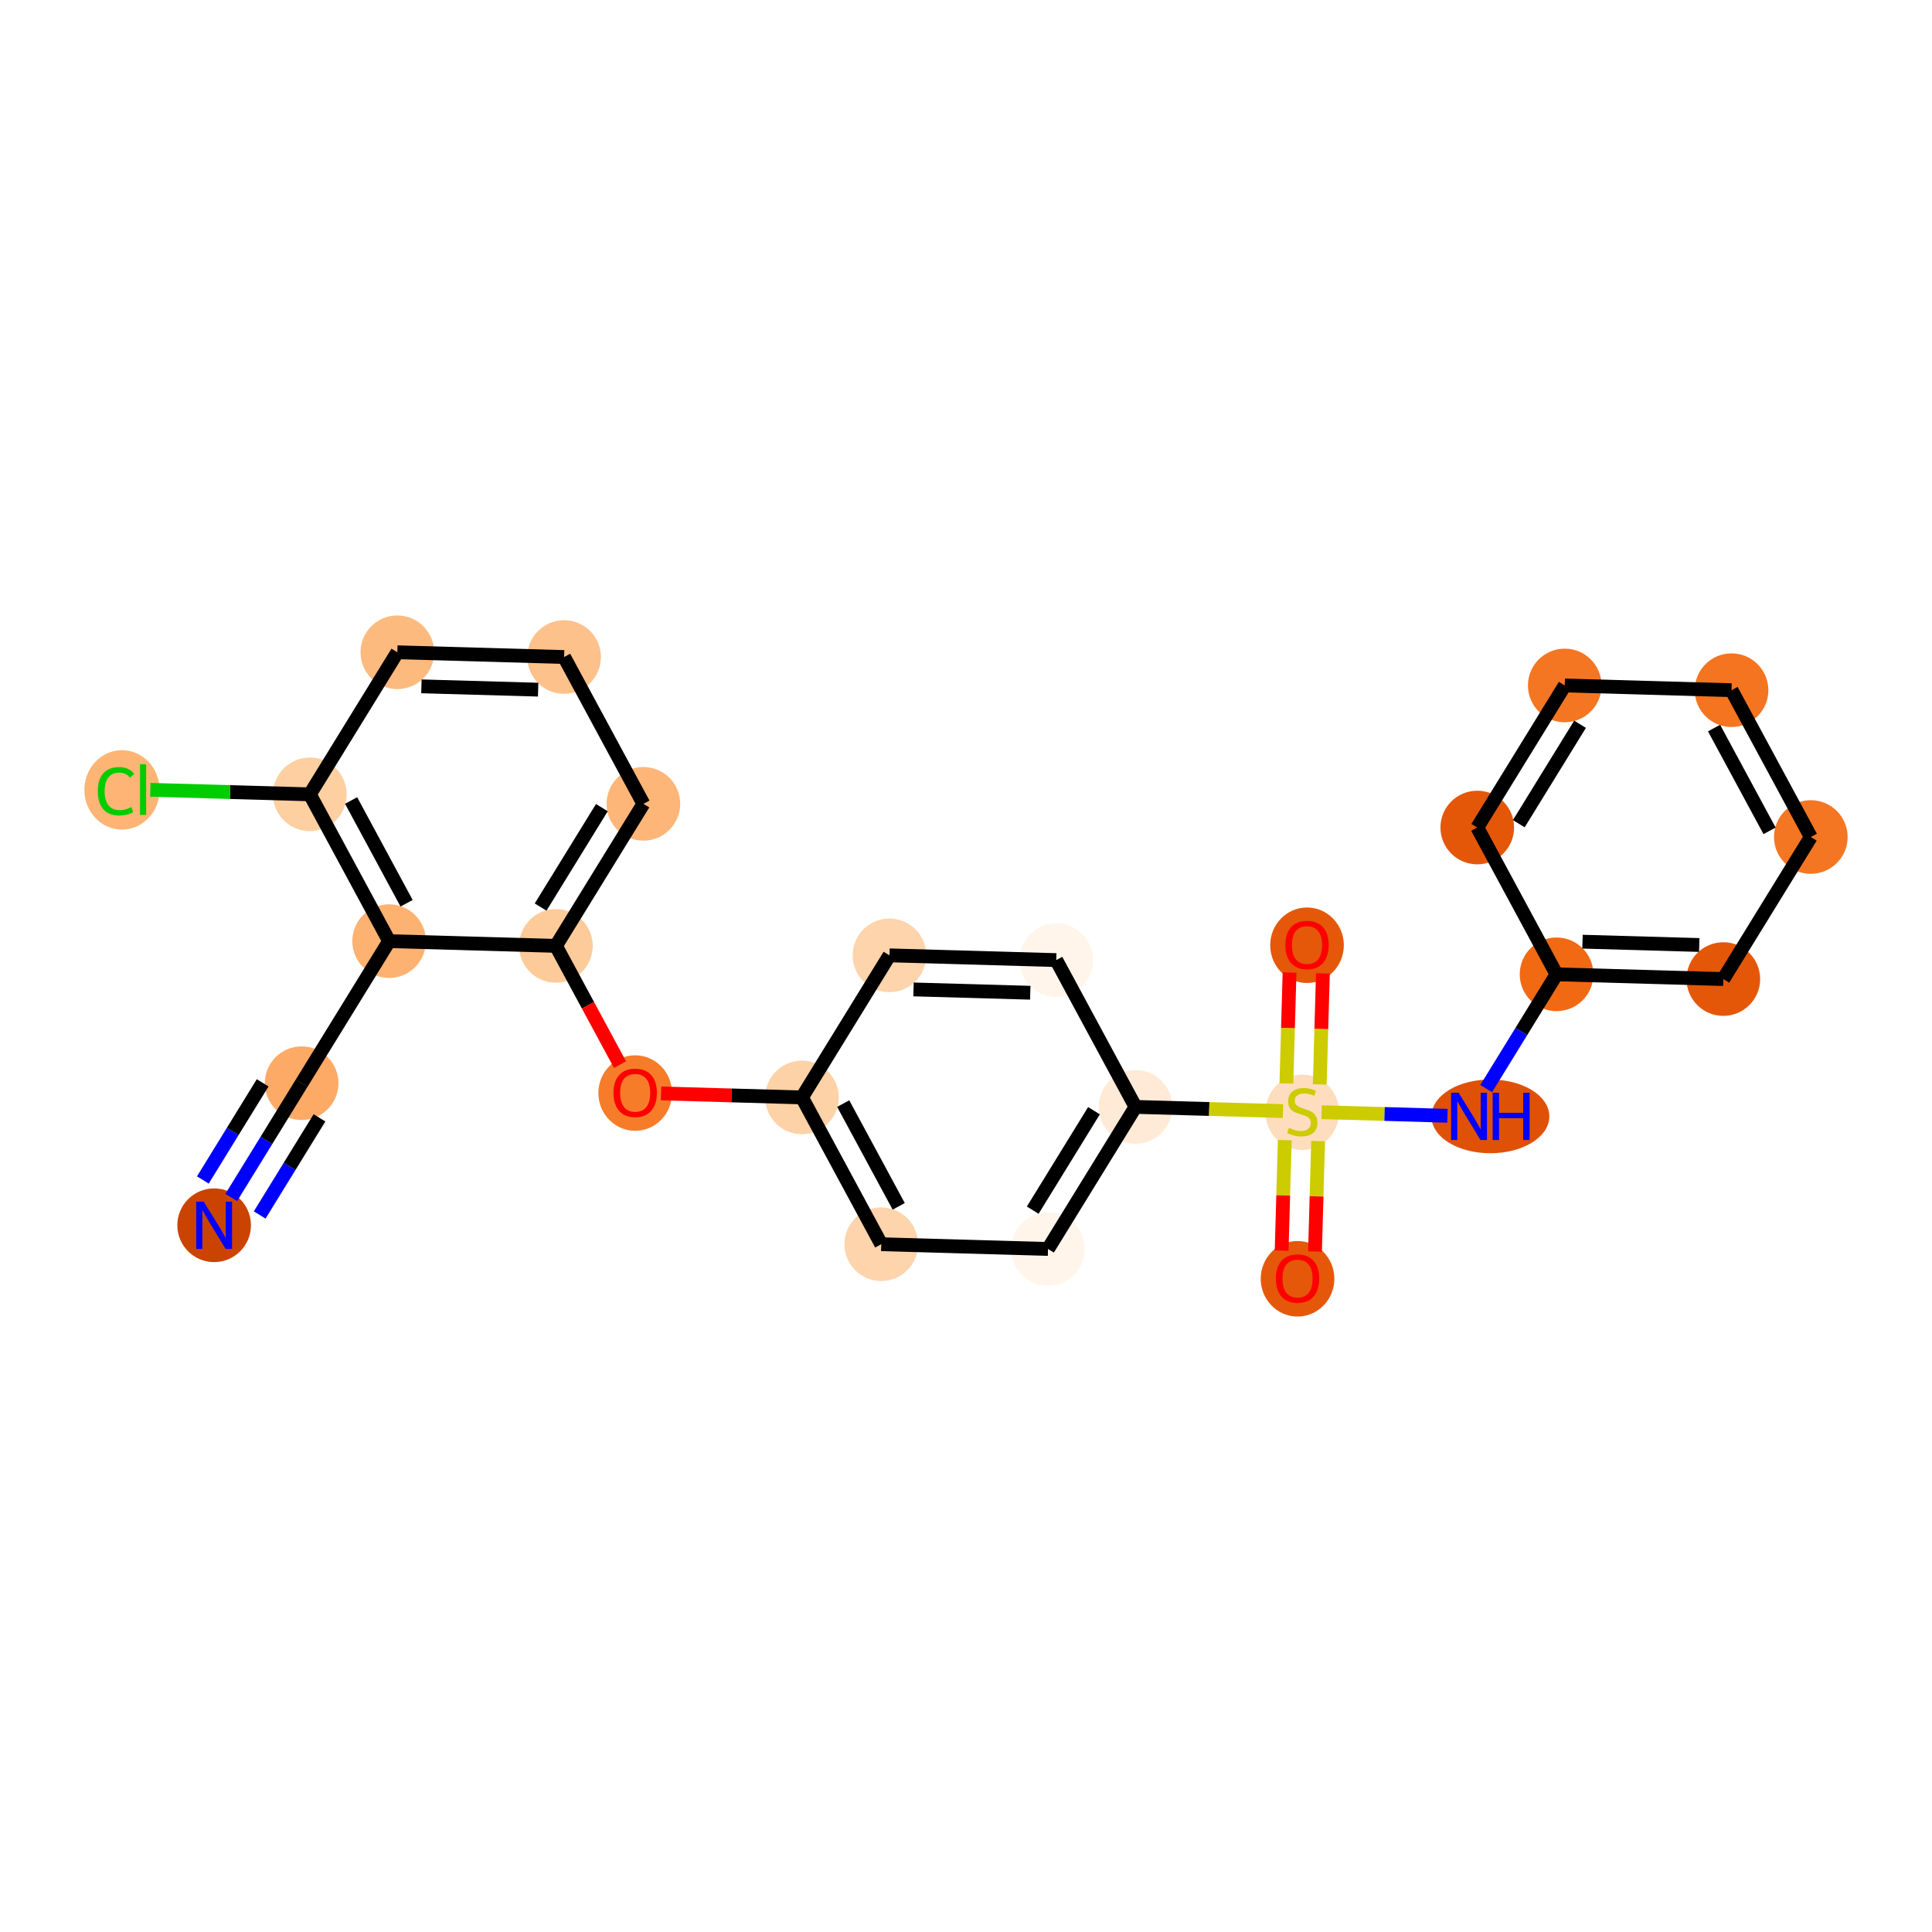 <?xml version='1.0' encoding='iso-8859-1'?>
<svg version='1.1' baseProfile='full'
              xmlns='http://www.w3.org/2000/svg'
                      xmlns:rdkit='http://www.rdkit.org/xml'
                      xmlns:xlink='http://www.w3.org/1999/xlink'
                  xml:space='preserve'
width='280px' height='280px' viewBox='0 0 280 280'>
<!-- END OF HEADER -->
<rect style='opacity:1.0;fill:#FFFFFF;stroke:none' width='280' height='280' x='0' y='0'> </rect>
<ellipse cx='31.035' cy='177.574' rx='4.836' ry='4.842'  style='fill:#CB4301;fill-rule:evenodd;stroke:#CB4301;stroke-width:1.0px;stroke-linecap:butt;stroke-linejoin:miter;stroke-opacity:1' />
<ellipse cx='43.715' cy='156.985' rx='4.836' ry='4.836'  style='fill:#FDAA66;fill-rule:evenodd;stroke:#FDAA66;stroke-width:1.0px;stroke-linecap:butt;stroke-linejoin:miter;stroke-opacity:1' />
<ellipse cx='56.395' cy='136.397' rx='4.836' ry='4.836'  style='fill:#FDB272;fill-rule:evenodd;stroke:#FDB272;stroke-width:1.0px;stroke-linecap:butt;stroke-linejoin:miter;stroke-opacity:1' />
<ellipse cx='44.905' cy='115.122' rx='4.836' ry='4.836'  style='fill:#FDCFA1;fill-rule:evenodd;stroke:#FDCFA1;stroke-width:1.0px;stroke-linecap:butt;stroke-linejoin:miter;stroke-opacity:1' />
<ellipse cx='17.679' cy='114.478' rx='4.952' ry='5.252'  style='fill:#FDB474;fill-rule:evenodd;stroke:#FDB474;stroke-width:1.0px;stroke-linecap:butt;stroke-linejoin:miter;stroke-opacity:1' />
<ellipse cx='57.585' cy='94.533' rx='4.836' ry='4.836'  style='fill:#FDBA7F;fill-rule:evenodd;stroke:#FDBA7F;stroke-width:1.0px;stroke-linecap:butt;stroke-linejoin:miter;stroke-opacity:1' />
<ellipse cx='81.755' cy='95.22' rx='4.836' ry='4.836'  style='fill:#FDC18B;fill-rule:evenodd;stroke:#FDC18B;stroke-width:1.0px;stroke-linecap:butt;stroke-linejoin:miter;stroke-opacity:1' />
<ellipse cx='93.246' cy='116.496' rx='4.836' ry='4.836'  style='fill:#FDB678;fill-rule:evenodd;stroke:#FDB678;stroke-width:1.0px;stroke-linecap:butt;stroke-linejoin:miter;stroke-opacity:1' />
<ellipse cx='80.566' cy='137.084' rx='4.836' ry='4.836'  style='fill:#FDCB9A;fill-rule:evenodd;stroke:#FDCB9A;stroke-width:1.0px;stroke-linecap:butt;stroke-linejoin:miter;stroke-opacity:1' />
<ellipse cx='92.056' cy='158.413' rx='4.836' ry='4.972'  style='fill:#F77C29;fill-rule:evenodd;stroke:#F77C29;stroke-width:1.0px;stroke-linecap:butt;stroke-linejoin:miter;stroke-opacity:1' />
<ellipse cx='116.226' cy='159.047' rx='4.836' ry='4.836'  style='fill:#FDD2A7;fill-rule:evenodd;stroke:#FDD2A7;stroke-width:1.0px;stroke-linecap:butt;stroke-linejoin:miter;stroke-opacity:1' />
<ellipse cx='127.716' cy='180.322' rx='4.836' ry='4.836'  style='fill:#FDD4AB;fill-rule:evenodd;stroke:#FDD4AB;stroke-width:1.0px;stroke-linecap:butt;stroke-linejoin:miter;stroke-opacity:1' />
<ellipse cx='151.886' cy='181.009' rx='4.836' ry='4.836'  style='fill:#FFF5EB;fill-rule:evenodd;stroke:#FFF5EB;stroke-width:1.0px;stroke-linecap:butt;stroke-linejoin:miter;stroke-opacity:1' />
<ellipse cx='164.566' cy='160.421' rx='4.836' ry='4.836'  style='fill:#FEEAD6;fill-rule:evenodd;stroke:#FEEAD6;stroke-width:1.0px;stroke-linecap:butt;stroke-linejoin:miter;stroke-opacity:1' />
<ellipse cx='188.736' cy='161.199' rx='4.836' ry='4.958'  style='fill:#FDDDBD;fill-rule:evenodd;stroke:#FDDDBD;stroke-width:1.0px;stroke-linecap:butt;stroke-linejoin:miter;stroke-opacity:1' />
<ellipse cx='188.049' cy='185.331' rx='4.836' ry='4.972'  style='fill:#E5580A;fill-rule:evenodd;stroke:#E5580A;stroke-width:1.0px;stroke-linecap:butt;stroke-linejoin:miter;stroke-opacity:1' />
<ellipse cx='189.423' cy='136.991' rx='4.836' ry='4.972'  style='fill:#E5580A;fill-rule:evenodd;stroke:#E5580A;stroke-width:1.0px;stroke-linecap:butt;stroke-linejoin:miter;stroke-opacity:1' />
<ellipse cx='215.997' cy='161.795' rx='8.043' ry='4.842'  style='fill:#DF5106;fill-rule:evenodd;stroke:#DF5106;stroke-width:1.0px;stroke-linecap:butt;stroke-linejoin:miter;stroke-opacity:1' />
<ellipse cx='225.587' cy='141.206' rx='4.836' ry='4.836'  style='fill:#F16913;fill-rule:evenodd;stroke:#F16913;stroke-width:1.0px;stroke-linecap:butt;stroke-linejoin:miter;stroke-opacity:1' />
<ellipse cx='249.757' cy='141.893' rx='4.836' ry='4.836'  style='fill:#E45709;fill-rule:evenodd;stroke:#E45709;stroke-width:1.0px;stroke-linecap:butt;stroke-linejoin:miter;stroke-opacity:1' />
<ellipse cx='262.437' cy='121.305' rx='4.836' ry='4.836'  style='fill:#F57622;fill-rule:evenodd;stroke:#F57622;stroke-width:1.0px;stroke-linecap:butt;stroke-linejoin:miter;stroke-opacity:1' />
<ellipse cx='250.947' cy='100.029' rx='4.836' ry='4.836'  style='fill:#F47420;fill-rule:evenodd;stroke:#F47420;stroke-width:1.0px;stroke-linecap:butt;stroke-linejoin:miter;stroke-opacity:1' />
<ellipse cx='226.776' cy='99.342' rx='4.836' ry='4.836'  style='fill:#F57622;fill-rule:evenodd;stroke:#F57622;stroke-width:1.0px;stroke-linecap:butt;stroke-linejoin:miter;stroke-opacity:1' />
<ellipse cx='214.096' cy='119.931' rx='4.836' ry='4.836'  style='fill:#E45709;fill-rule:evenodd;stroke:#E45709;stroke-width:1.0px;stroke-linecap:butt;stroke-linejoin:miter;stroke-opacity:1' />
<ellipse cx='153.076' cy='139.145' rx='4.836' ry='4.836'  style='fill:#FFF5EB;fill-rule:evenodd;stroke:#FFF5EB;stroke-width:1.0px;stroke-linecap:butt;stroke-linejoin:miter;stroke-opacity:1' />
<ellipse cx='128.906' cy='138.458' rx='4.836' ry='4.836'  style='fill:#FDD4AB;fill-rule:evenodd;stroke:#FDD4AB;stroke-width:1.0px;stroke-linecap:butt;stroke-linejoin:miter;stroke-opacity:1' />
<path class='bond-0 atom-0 atom-1' d='M 33.516,173.546 L 38.616,165.266' style='fill:none;fill-rule:evenodd;stroke:#0000FF;stroke-width:2.0px;stroke-linecap:butt;stroke-linejoin:miter;stroke-opacity:1' />
<path class='bond-0 atom-0 atom-1' d='M 38.616,165.266 L 43.715,156.985' style='fill:none;fill-rule:evenodd;stroke:#000000;stroke-width:2.0px;stroke-linecap:butt;stroke-linejoin:miter;stroke-opacity:1' />
<path class='bond-0 atom-0 atom-1' d='M 37.634,176.082 L 41.969,169.044' style='fill:none;fill-rule:evenodd;stroke:#0000FF;stroke-width:2.0px;stroke-linecap:butt;stroke-linejoin:miter;stroke-opacity:1' />
<path class='bond-0 atom-0 atom-1' d='M 41.969,169.044 L 46.303,162.005' style='fill:none;fill-rule:evenodd;stroke:#000000;stroke-width:2.0px;stroke-linecap:butt;stroke-linejoin:miter;stroke-opacity:1' />
<path class='bond-0 atom-0 atom-1' d='M 29.399,171.01 L 33.733,163.972' style='fill:none;fill-rule:evenodd;stroke:#0000FF;stroke-width:2.0px;stroke-linecap:butt;stroke-linejoin:miter;stroke-opacity:1' />
<path class='bond-0 atom-0 atom-1' d='M 33.733,163.972 L 38.068,156.933' style='fill:none;fill-rule:evenodd;stroke:#000000;stroke-width:2.0px;stroke-linecap:butt;stroke-linejoin:miter;stroke-opacity:1' />
<path class='bond-1 atom-1 atom-2' d='M 43.715,156.985 L 56.395,136.397' style='fill:none;fill-rule:evenodd;stroke:#000000;stroke-width:2.0px;stroke-linecap:butt;stroke-linejoin:miter;stroke-opacity:1' />
<path class='bond-2 atom-2 atom-3' d='M 56.395,136.397 L 44.905,115.122' style='fill:none;fill-rule:evenodd;stroke:#000000;stroke-width:2.0px;stroke-linecap:butt;stroke-linejoin:miter;stroke-opacity:1' />
<path class='bond-2 atom-2 atom-3' d='M 58.927,130.908 L 50.884,116.015' style='fill:none;fill-rule:evenodd;stroke:#000000;stroke-width:2.0px;stroke-linecap:butt;stroke-linejoin:miter;stroke-opacity:1' />
<path class='bond-25 atom-8 atom-2' d='M 80.566,137.084 L 56.395,136.397' style='fill:none;fill-rule:evenodd;stroke:#000000;stroke-width:2.0px;stroke-linecap:butt;stroke-linejoin:miter;stroke-opacity:1' />
<path class='bond-3 atom-3 atom-4' d='M 44.905,115.122 L 33.345,114.793' style='fill:none;fill-rule:evenodd;stroke:#000000;stroke-width:2.0px;stroke-linecap:butt;stroke-linejoin:miter;stroke-opacity:1' />
<path class='bond-3 atom-3 atom-4' d='M 33.345,114.793 L 21.785,114.464' style='fill:none;fill-rule:evenodd;stroke:#00CC00;stroke-width:2.0px;stroke-linecap:butt;stroke-linejoin:miter;stroke-opacity:1' />
<path class='bond-4 atom-3 atom-5' d='M 44.905,115.122 L 57.585,94.533' style='fill:none;fill-rule:evenodd;stroke:#000000;stroke-width:2.0px;stroke-linecap:butt;stroke-linejoin:miter;stroke-opacity:1' />
<path class='bond-5 atom-5 atom-6' d='M 57.585,94.533 L 81.755,95.22' style='fill:none;fill-rule:evenodd;stroke:#000000;stroke-width:2.0px;stroke-linecap:butt;stroke-linejoin:miter;stroke-opacity:1' />
<path class='bond-5 atom-5 atom-6' d='M 61.074,99.47 L 77.993,99.951' style='fill:none;fill-rule:evenodd;stroke:#000000;stroke-width:2.0px;stroke-linecap:butt;stroke-linejoin:miter;stroke-opacity:1' />
<path class='bond-6 atom-6 atom-7' d='M 81.755,95.22 L 93.246,116.496' style='fill:none;fill-rule:evenodd;stroke:#000000;stroke-width:2.0px;stroke-linecap:butt;stroke-linejoin:miter;stroke-opacity:1' />
<path class='bond-7 atom-7 atom-8' d='M 93.246,116.496 L 80.566,137.084' style='fill:none;fill-rule:evenodd;stroke:#000000;stroke-width:2.0px;stroke-linecap:butt;stroke-linejoin:miter;stroke-opacity:1' />
<path class='bond-7 atom-7 atom-8' d='M 87.226,117.048 L 78.35,131.46' style='fill:none;fill-rule:evenodd;stroke:#000000;stroke-width:2.0px;stroke-linecap:butt;stroke-linejoin:miter;stroke-opacity:1' />
<path class='bond-8 atom-8 atom-9' d='M 80.566,137.084 L 85.212,145.688' style='fill:none;fill-rule:evenodd;stroke:#000000;stroke-width:2.0px;stroke-linecap:butt;stroke-linejoin:miter;stroke-opacity:1' />
<path class='bond-8 atom-8 atom-9' d='M 85.212,145.688 L 89.859,154.292' style='fill:none;fill-rule:evenodd;stroke:#FF0000;stroke-width:2.0px;stroke-linecap:butt;stroke-linejoin:miter;stroke-opacity:1' />
<path class='bond-9 atom-9 atom-10' d='M 95.804,158.466 L 106.015,158.756' style='fill:none;fill-rule:evenodd;stroke:#FF0000;stroke-width:2.0px;stroke-linecap:butt;stroke-linejoin:miter;stroke-opacity:1' />
<path class='bond-9 atom-9 atom-10' d='M 106.015,158.756 L 116.226,159.047' style='fill:none;fill-rule:evenodd;stroke:#000000;stroke-width:2.0px;stroke-linecap:butt;stroke-linejoin:miter;stroke-opacity:1' />
<path class='bond-10 atom-10 atom-11' d='M 116.226,159.047 L 127.716,180.322' style='fill:none;fill-rule:evenodd;stroke:#000000;stroke-width:2.0px;stroke-linecap:butt;stroke-linejoin:miter;stroke-opacity:1' />
<path class='bond-10 atom-10 atom-11' d='M 122.204,159.94 L 130.248,174.833' style='fill:none;fill-rule:evenodd;stroke:#000000;stroke-width:2.0px;stroke-linecap:butt;stroke-linejoin:miter;stroke-opacity:1' />
<path class='bond-26 atom-25 atom-10' d='M 128.906,138.458 L 116.226,159.047' style='fill:none;fill-rule:evenodd;stroke:#000000;stroke-width:2.0px;stroke-linecap:butt;stroke-linejoin:miter;stroke-opacity:1' />
<path class='bond-11 atom-11 atom-12' d='M 127.716,180.322 L 151.886,181.009' style='fill:none;fill-rule:evenodd;stroke:#000000;stroke-width:2.0px;stroke-linecap:butt;stroke-linejoin:miter;stroke-opacity:1' />
<path class='bond-12 atom-12 atom-13' d='M 151.886,181.009 L 164.566,160.421' style='fill:none;fill-rule:evenodd;stroke:#000000;stroke-width:2.0px;stroke-linecap:butt;stroke-linejoin:miter;stroke-opacity:1' />
<path class='bond-12 atom-12 atom-13' d='M 149.67,175.385 L 158.546,160.973' style='fill:none;fill-rule:evenodd;stroke:#000000;stroke-width:2.0px;stroke-linecap:butt;stroke-linejoin:miter;stroke-opacity:1' />
<path class='bond-13 atom-13 atom-14' d='M 164.566,160.421 L 175.251,160.724' style='fill:none;fill-rule:evenodd;stroke:#000000;stroke-width:2.0px;stroke-linecap:butt;stroke-linejoin:miter;stroke-opacity:1' />
<path class='bond-13 atom-13 atom-14' d='M 175.251,160.724 L 185.936,161.028' style='fill:none;fill-rule:evenodd;stroke:#CCCC00;stroke-width:2.0px;stroke-linecap:butt;stroke-linejoin:miter;stroke-opacity:1' />
<path class='bond-23 atom-13 atom-24' d='M 164.566,160.421 L 153.076,139.145' style='fill:none;fill-rule:evenodd;stroke:#000000;stroke-width:2.0px;stroke-linecap:butt;stroke-linejoin:miter;stroke-opacity:1' />
<path class='bond-14 atom-14 atom-15' d='M 186.2,165.241 L 185.972,173.244' style='fill:none;fill-rule:evenodd;stroke:#CCCC00;stroke-width:2.0px;stroke-linecap:butt;stroke-linejoin:miter;stroke-opacity:1' />
<path class='bond-14 atom-14 atom-15' d='M 185.972,173.244 L 185.745,181.247' style='fill:none;fill-rule:evenodd;stroke:#FF0000;stroke-width:2.0px;stroke-linecap:butt;stroke-linejoin:miter;stroke-opacity:1' />
<path class='bond-14 atom-14 atom-15' d='M 191.034,165.379 L 190.806,173.382' style='fill:none;fill-rule:evenodd;stroke:#CCCC00;stroke-width:2.0px;stroke-linecap:butt;stroke-linejoin:miter;stroke-opacity:1' />
<path class='bond-14 atom-14 atom-15' d='M 190.806,173.382 L 190.579,181.384' style='fill:none;fill-rule:evenodd;stroke:#FF0000;stroke-width:2.0px;stroke-linecap:butt;stroke-linejoin:miter;stroke-opacity:1' />
<path class='bond-15 atom-14 atom-16' d='M 191.268,157.158 L 191.496,149.118' style='fill:none;fill-rule:evenodd;stroke:#CCCC00;stroke-width:2.0px;stroke-linecap:butt;stroke-linejoin:miter;stroke-opacity:1' />
<path class='bond-15 atom-14 atom-16' d='M 191.496,149.118 L 191.725,141.079' style='fill:none;fill-rule:evenodd;stroke:#FF0000;stroke-width:2.0px;stroke-linecap:butt;stroke-linejoin:miter;stroke-opacity:1' />
<path class='bond-15 atom-14 atom-16' d='M 186.434,157.02 L 186.662,148.981' style='fill:none;fill-rule:evenodd;stroke:#CCCC00;stroke-width:2.0px;stroke-linecap:butt;stroke-linejoin:miter;stroke-opacity:1' />
<path class='bond-15 atom-14 atom-16' d='M 186.662,148.981 L 186.891,140.942' style='fill:none;fill-rule:evenodd;stroke:#FF0000;stroke-width:2.0px;stroke-linecap:butt;stroke-linejoin:miter;stroke-opacity:1' />
<path class='bond-16 atom-14 atom-17' d='M 191.536,161.187 L 200.656,161.446' style='fill:none;fill-rule:evenodd;stroke:#CCCC00;stroke-width:2.0px;stroke-linecap:butt;stroke-linejoin:miter;stroke-opacity:1' />
<path class='bond-16 atom-14 atom-17' d='M 200.656,161.446 L 209.775,161.706' style='fill:none;fill-rule:evenodd;stroke:#0000FF;stroke-width:2.0px;stroke-linecap:butt;stroke-linejoin:miter;stroke-opacity:1' />
<path class='bond-17 atom-17 atom-18' d='M 215.387,157.766 L 220.487,149.486' style='fill:none;fill-rule:evenodd;stroke:#0000FF;stroke-width:2.0px;stroke-linecap:butt;stroke-linejoin:miter;stroke-opacity:1' />
<path class='bond-17 atom-17 atom-18' d='M 220.487,149.486 L 225.587,141.206' style='fill:none;fill-rule:evenodd;stroke:#000000;stroke-width:2.0px;stroke-linecap:butt;stroke-linejoin:miter;stroke-opacity:1' />
<path class='bond-18 atom-18 atom-19' d='M 225.587,141.206 L 249.757,141.893' style='fill:none;fill-rule:evenodd;stroke:#000000;stroke-width:2.0px;stroke-linecap:butt;stroke-linejoin:miter;stroke-opacity:1' />
<path class='bond-18 atom-18 atom-19' d='M 229.349,136.475 L 246.269,136.956' style='fill:none;fill-rule:evenodd;stroke:#000000;stroke-width:2.0px;stroke-linecap:butt;stroke-linejoin:miter;stroke-opacity:1' />
<path class='bond-27 atom-23 atom-18' d='M 214.096,119.931 L 225.587,141.206' style='fill:none;fill-rule:evenodd;stroke:#000000;stroke-width:2.0px;stroke-linecap:butt;stroke-linejoin:miter;stroke-opacity:1' />
<path class='bond-19 atom-19 atom-20' d='M 249.757,141.893 L 262.437,121.305' style='fill:none;fill-rule:evenodd;stroke:#000000;stroke-width:2.0px;stroke-linecap:butt;stroke-linejoin:miter;stroke-opacity:1' />
<path class='bond-20 atom-20 atom-21' d='M 262.437,121.305 L 250.947,100.029' style='fill:none;fill-rule:evenodd;stroke:#000000;stroke-width:2.0px;stroke-linecap:butt;stroke-linejoin:miter;stroke-opacity:1' />
<path class='bond-20 atom-20 atom-21' d='M 256.458,120.411 L 248.415,105.518' style='fill:none;fill-rule:evenodd;stroke:#000000;stroke-width:2.0px;stroke-linecap:butt;stroke-linejoin:miter;stroke-opacity:1' />
<path class='bond-21 atom-21 atom-22' d='M 250.947,100.029 L 226.776,99.342' style='fill:none;fill-rule:evenodd;stroke:#000000;stroke-width:2.0px;stroke-linecap:butt;stroke-linejoin:miter;stroke-opacity:1' />
<path class='bond-22 atom-22 atom-23' d='M 226.776,99.342 L 214.096,119.931' style='fill:none;fill-rule:evenodd;stroke:#000000;stroke-width:2.0px;stroke-linecap:butt;stroke-linejoin:miter;stroke-opacity:1' />
<path class='bond-22 atom-22 atom-23' d='M 228.992,104.966 L 220.116,119.378' style='fill:none;fill-rule:evenodd;stroke:#000000;stroke-width:2.0px;stroke-linecap:butt;stroke-linejoin:miter;stroke-opacity:1' />
<path class='bond-24 atom-24 atom-25' d='M 153.076,139.145 L 128.906,138.458' style='fill:none;fill-rule:evenodd;stroke:#000000;stroke-width:2.0px;stroke-linecap:butt;stroke-linejoin:miter;stroke-opacity:1' />
<path class='bond-24 atom-24 atom-25' d='M 149.313,143.876 L 132.394,143.395' style='fill:none;fill-rule:evenodd;stroke:#000000;stroke-width:2.0px;stroke-linecap:butt;stroke-linejoin:miter;stroke-opacity:1' />
<path  class='atom-0' d='M 29.522 174.15
L 31.765 177.777
Q 31.988 178.135, 32.346 178.783
Q 32.704 179.431, 32.723 179.47
L 32.723 174.15
L 33.632 174.15
L 33.632 180.998
L 32.694 180.998
L 30.286 177.032
Q 30.005 176.568, 29.705 176.036
Q 29.415 175.504, 29.328 175.34
L 29.328 180.998
L 28.438 180.998
L 28.438 174.15
L 29.522 174.15
' fill='#0000FF'/>
<path  class='atom-4' d='M 14.178 114.671
Q 14.178 112.969, 14.971 112.079
Q 15.773 111.18, 17.292 111.18
Q 18.704 111.18, 19.458 112.176
L 18.82 112.698
Q 18.269 111.973, 17.292 111.973
Q 16.257 111.973, 15.706 112.669
Q 15.164 113.356, 15.164 114.671
Q 15.164 116.026, 15.725 116.722
Q 16.296 117.418, 17.398 117.418
Q 18.153 117.418, 19.033 116.964
L 19.304 117.689
Q 18.946 117.921, 18.404 118.057
Q 17.863 118.192, 17.263 118.192
Q 15.773 118.192, 14.971 117.283
Q 14.178 116.374, 14.178 114.671
' fill='#00CC00'/>
<path  class='atom-4' d='M 20.29 110.764
L 21.18 110.764
L 21.18 118.105
L 20.29 118.105
L 20.29 110.764
' fill='#00CC00'/>
<path  class='atom-9' d='M 88.912 158.379
Q 88.912 156.735, 89.725 155.816
Q 90.537 154.897, 92.056 154.897
Q 93.574 154.897, 94.387 155.816
Q 95.199 156.735, 95.199 158.379
Q 95.199 160.042, 94.377 160.99
Q 93.555 161.928, 92.056 161.928
Q 90.547 161.928, 89.725 160.99
Q 88.912 160.052, 88.912 158.379
M 92.056 161.155
Q 93.1 161.155, 93.661 160.458
Q 94.232 159.752, 94.232 158.379
Q 94.232 157.034, 93.661 156.357
Q 93.1 155.671, 92.056 155.671
Q 91.011 155.671, 90.441 156.348
Q 89.879 157.025, 89.879 158.379
Q 89.879 159.762, 90.441 160.458
Q 91.011 161.155, 92.056 161.155
' fill='#FF0000'/>
<path  class='atom-14' d='M 186.802 163.458
Q 186.879 163.487, 187.198 163.622
Q 187.518 163.758, 187.866 163.845
Q 188.224 163.922, 188.572 163.922
Q 189.22 163.922, 189.597 163.613
Q 189.974 163.293, 189.974 162.742
Q 189.974 162.365, 189.781 162.133
Q 189.597 161.901, 189.307 161.775
Q 189.017 161.649, 188.533 161.504
Q 187.924 161.32, 187.556 161.146
Q 187.198 160.972, 186.937 160.605
Q 186.686 160.237, 186.686 159.618
Q 186.686 158.757, 187.266 158.225
Q 187.856 157.693, 189.017 157.693
Q 189.81 157.693, 190.709 158.071
L 190.487 158.815
Q 189.665 158.477, 189.046 158.477
Q 188.378 158.477, 188.011 158.757
Q 187.643 159.028, 187.653 159.502
Q 187.653 159.87, 187.837 160.092
Q 188.03 160.314, 188.301 160.44
Q 188.582 160.566, 189.046 160.711
Q 189.665 160.904, 190.032 161.098
Q 190.4 161.291, 190.661 161.688
Q 190.932 162.075, 190.932 162.742
Q 190.932 163.69, 190.294 164.203
Q 189.665 164.706, 188.611 164.706
Q 188.001 164.706, 187.537 164.57
Q 187.082 164.444, 186.541 164.222
L 186.802 163.458
' fill='#CCCC00'/>
<path  class='atom-15' d='M 184.906 185.297
Q 184.906 183.653, 185.718 182.734
Q 186.531 181.815, 188.049 181.815
Q 189.568 181.815, 190.38 182.734
Q 191.193 183.653, 191.193 185.297
Q 191.193 186.961, 190.371 187.908
Q 189.548 188.847, 188.049 188.847
Q 186.54 188.847, 185.718 187.908
Q 184.906 186.97, 184.906 185.297
M 188.049 188.073
Q 189.094 188.073, 189.655 187.377
Q 190.226 186.67, 190.226 185.297
Q 190.226 183.953, 189.655 183.276
Q 189.094 182.589, 188.049 182.589
Q 187.005 182.589, 186.434 183.266
Q 185.873 183.943, 185.873 185.297
Q 185.873 186.68, 186.434 187.377
Q 187.005 188.073, 188.049 188.073
' fill='#FF0000'/>
<path  class='atom-16' d='M 186.28 136.957
Q 186.28 135.312, 187.092 134.394
Q 187.905 133.475, 189.423 133.475
Q 190.942 133.475, 191.754 134.394
Q 192.567 135.312, 192.567 136.957
Q 192.567 138.62, 191.745 139.568
Q 190.922 140.506, 189.423 140.506
Q 187.915 140.506, 187.092 139.568
Q 186.28 138.63, 186.28 136.957
M 189.423 139.733
Q 190.468 139.733, 191.029 139.036
Q 191.6 138.33, 191.6 136.957
Q 191.6 135.612, 191.029 134.935
Q 190.468 134.249, 189.423 134.249
Q 188.379 134.249, 187.808 134.926
Q 187.247 135.603, 187.247 136.957
Q 187.247 138.34, 187.808 139.036
Q 188.379 139.733, 189.423 139.733
' fill='#FF0000'/>
<path  class='atom-17' d='M 211.393 158.371
L 213.637 161.998
Q 213.859 162.356, 214.217 163.004
Q 214.575 163.652, 214.594 163.69
L 214.594 158.371
L 215.503 158.371
L 215.503 165.218
L 214.565 165.218
L 212.157 161.253
Q 211.876 160.789, 211.577 160.257
Q 211.286 159.725, 211.199 159.56
L 211.199 165.218
L 210.31 165.218
L 210.31 158.371
L 211.393 158.371
' fill='#0000FF'/>
<path  class='atom-17' d='M 216.326 158.371
L 217.254 158.371
L 217.254 161.282
L 220.755 161.282
L 220.755 158.371
L 221.684 158.371
L 221.684 165.218
L 220.755 165.218
L 220.755 162.056
L 217.254 162.056
L 217.254 165.218
L 216.326 165.218
L 216.326 158.371
' fill='#0000FF'/>
</svg>
